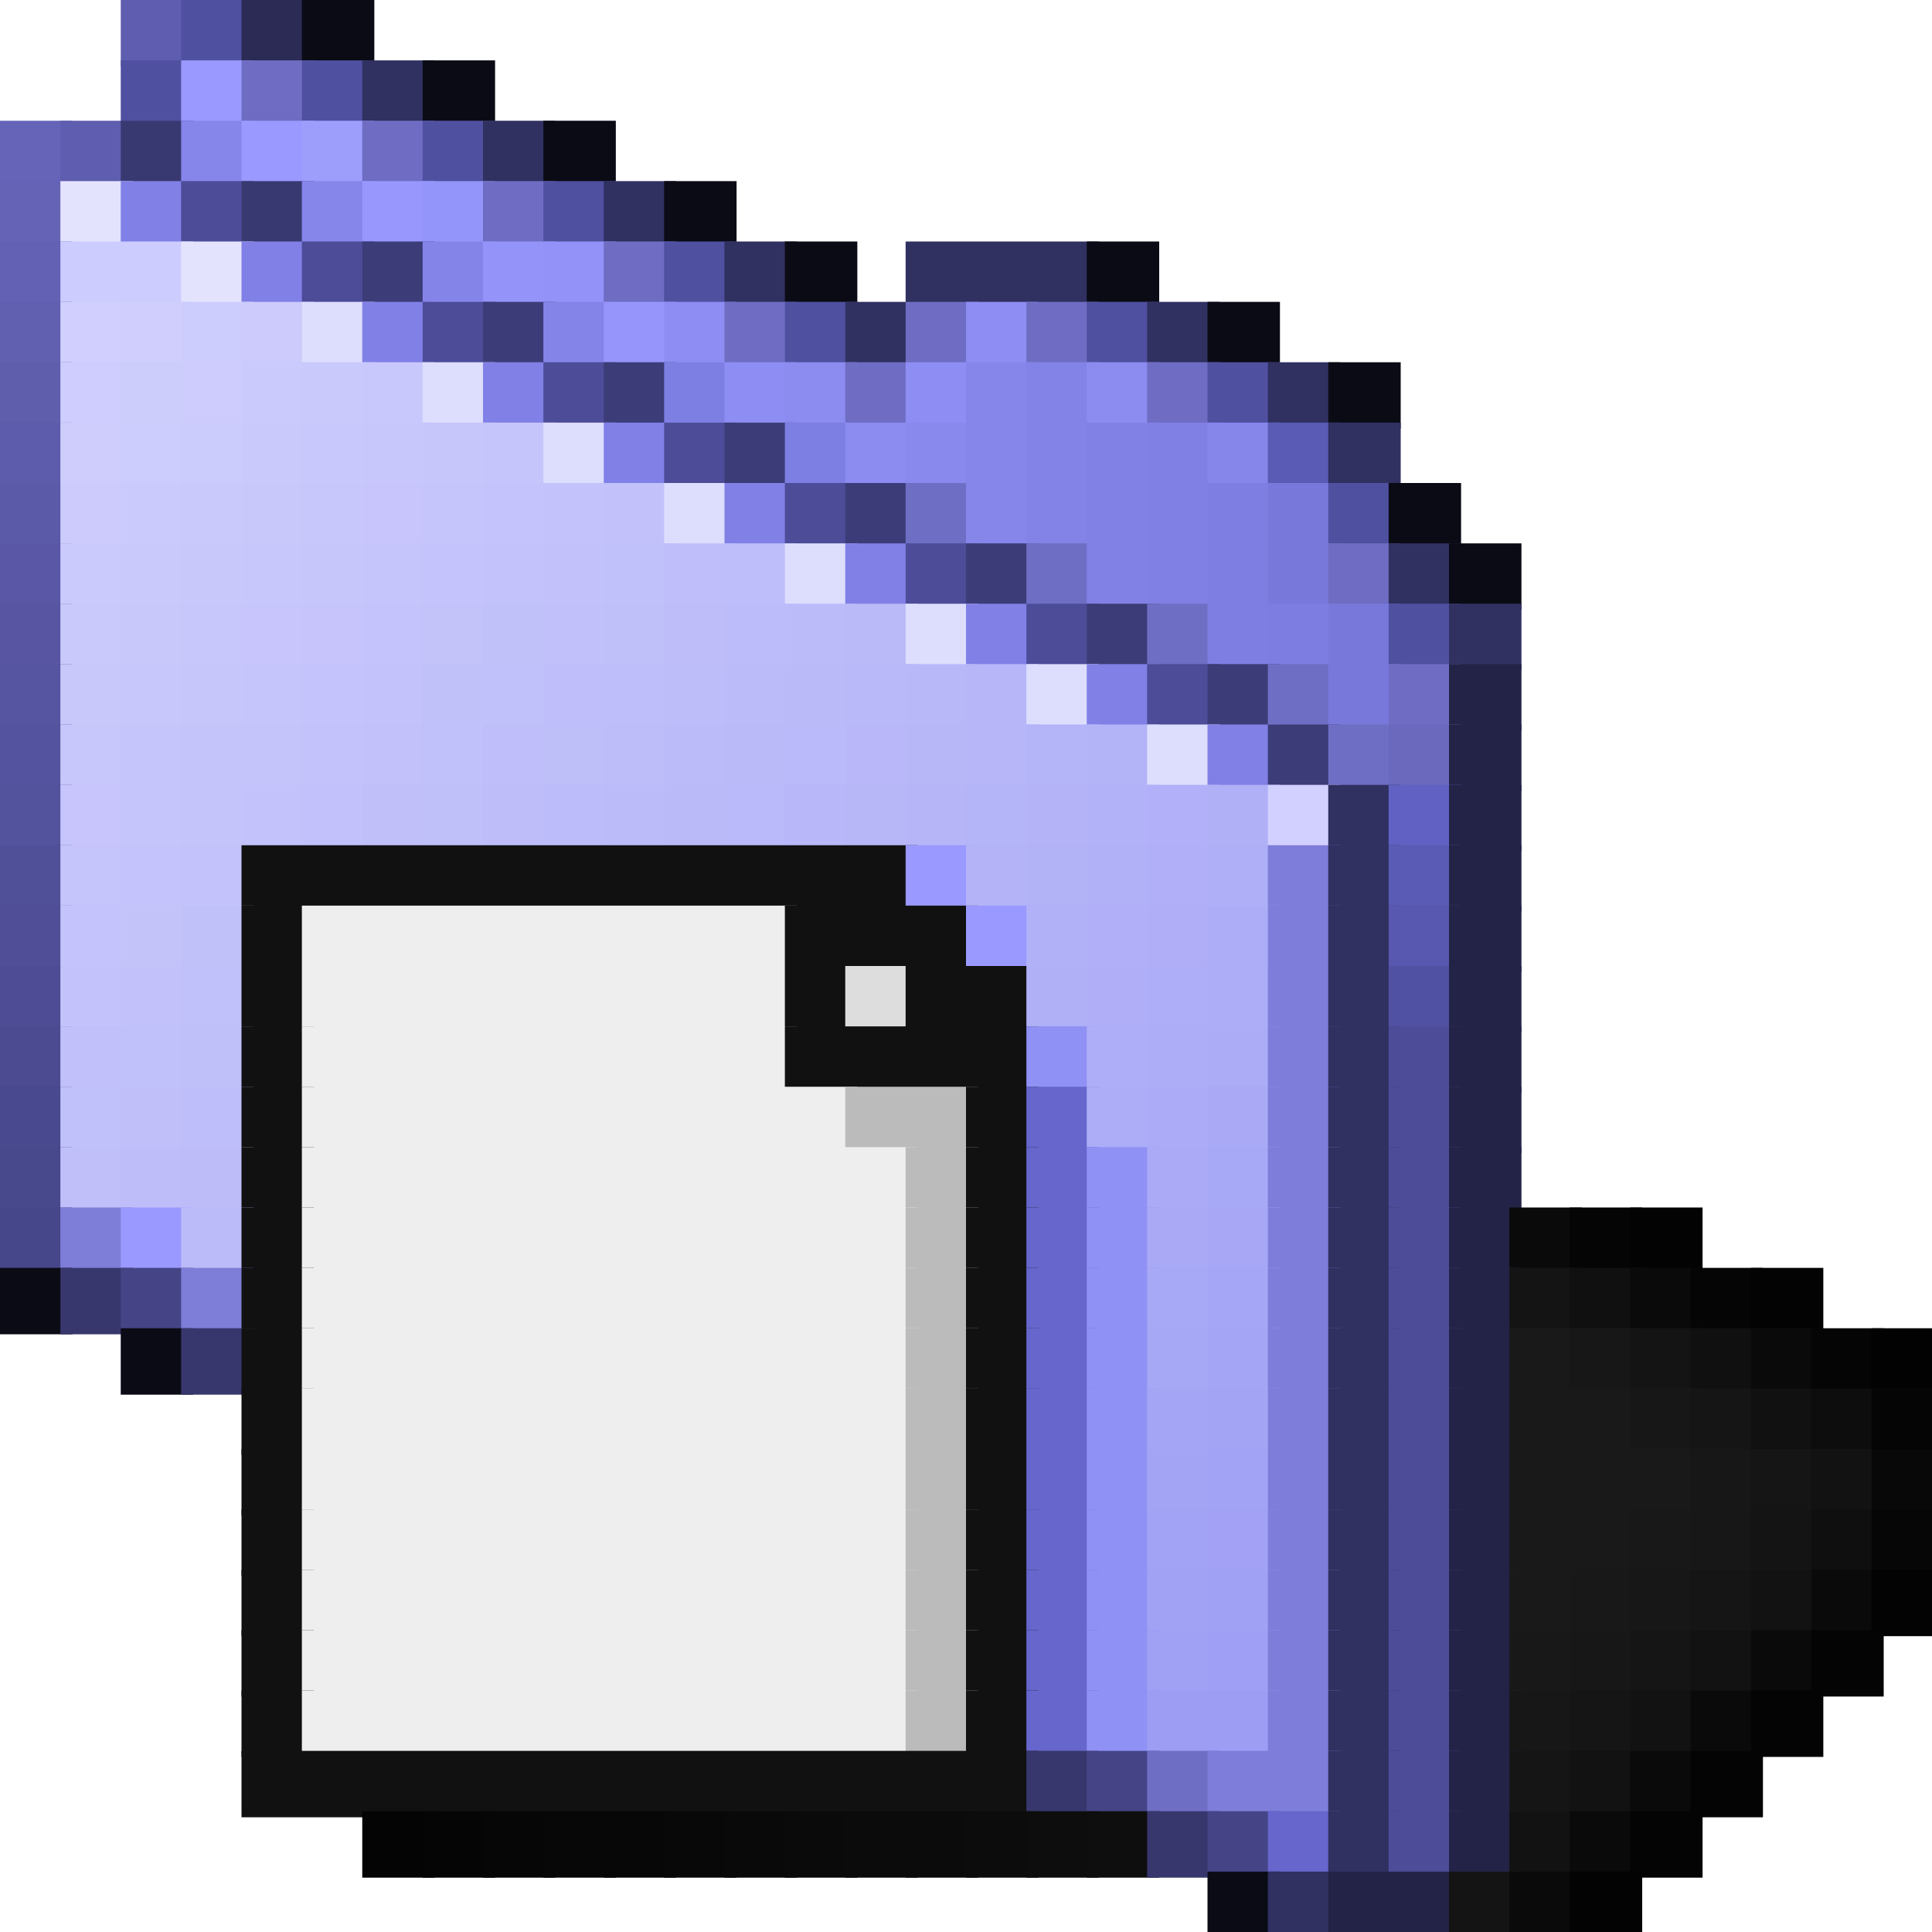 <svg viewBox='0 0 32 32' xmlns='http://www.w3.org/2000/svg'><defs><g id='0'><rect width='1.2' height='1.1' fill='#5050a1'></rect></g><g id='1'><rect width='1.2' height='1.1' fill='#0b0b16'></rect></g><g id='2'><rect width='1.2' height='1.1' fill='#5f5daf'></rect></g><g id='3'><rect width='1.2' height='1.1' fill='#9999ff'></rect></g><g id='4'><rect width='1.2' height='1.1' fill='#6e6dc3'></rect></g><g id='5'><rect width='1.2' height='1.1' fill='#303061'></rect></g><g id='6'><rect width='1.2' height='1.1' fill='#393972'></rect></g><g id='7'><rect width='1.2' height='1.1' fill='#8685ea'></rect></g><g id='8'><rect width='1.2' height='1.1' fill='#e4e3fe'></rect></g><g id='9'><rect width='1.2' height='1.1' fill='#8180e6'></rect></g><g id='10'><rect width='1.2' height='1.1' fill='#4c4c99'></rect></g><g id='11'><rect width='1.2' height='1.1' fill='#3c3c79'></rect></g><g id='12'><rect width='1.2' height='1.1' fill='#8484e8'></rect></g><g id='13'><rect width='1.2' height='1.1' fill='#8d8df3'></rect></g><g id='14'><rect width='1.2' height='1.1' fill='#ddddfe'></rect></g><g id='15'><rect width='1.2' height='1.1' fill='#8b8bf0'></rect></g><g id='16'><rect width='1.2' height='1.1' fill='#cac9fc'></rect></g><g id='17'><rect width='1.2' height='1.1' fill='#c9c8fc'></rect></g><g id='18'><rect width='1.2' height='1.1' fill='#7e7fe2'></rect></g><g id='19'><rect width='1.2' height='1.1' fill='#8382e7'></rect></g><g id='20'><rect width='1.2' height='1.1' fill='#cccbfc'></rect></g><g id='21'><rect width='1.2' height='1.1' fill='#cbcafc'></rect></g><g id='22'><rect width='1.2' height='1.1' fill='#c5c5fb'></rect></g><g id='23'><rect width='1.2' height='1.1' fill='#8181e5'></rect></g><g id='24'><rect width='1.2' height='1.1' fill='#807fe4'></rect></g><g id='25'><rect width='1.2' height='1.1' fill='#c9c8fb'></rect></g><g id='26'><rect width='1.2' height='1.1' fill='#c7c7fc'></rect></g><g id='27'><rect width='1.2' height='1.1' fill='#c4c3fb'></rect></g><g id='28'><rect width='1.2' height='1.1' fill='#c2c1fa'></rect></g><g id='29'><rect width='1.2' height='1.1' fill='#6e6ec4'></rect></g><g id='30'><rect width='1.2' height='1.1' fill='#7e7ee2'></rect></g><g id='31'><rect width='1.2' height='1.1' fill='#7878db'></rect></g><g id='32'><rect width='1.2' height='1.1' fill='#c7c5fb'></rect></g><g id='33'><rect width='1.2' height='1.1' fill='#c7c7fb'></rect></g><g id='34'><rect width='1.2' height='1.1' fill='#c7c6fb'></rect></g><g id='35'><rect width='1.2' height='1.1' fill='#c3c2fb'></rect></g><g id='36'><rect width='1.2' height='1.1' fill='#c1c1fa'></rect></g><g id='37'><rect width='1.2' height='1.1' fill='#c0c0fa'></rect></g><g id='38'><rect width='1.2' height='1.1' fill='#bfbefa'></rect></g><g id='39'><rect width='1.2' height='1.1' fill='#bebefa'></rect></g><g id='40'><rect width='1.2' height='1.1' fill='#c3c2fa'></rect></g><g id='41'><rect width='1.2' height='1.1' fill='#bdbdfa'></rect></g><g id='42'><rect width='1.2' height='1.1' fill='#bcbbfa'></rect></g><g id='43'><rect width='1.2' height='1.1' fill='#babaf9'></rect></g><g id='44'><rect width='1.2' height='1.1' fill='#232347'></rect></g><g id='45'><rect width='1.2' height='1.1' fill='#c5c4fb'></rect></g><g id='46'><rect width='1.2' height='1.1' fill='#bfbffa'></rect></g><g id='47'><rect width='1.2' height='1.1' fill='#bdbcfa'></rect></g><g id='48'><rect width='1.2' height='1.1' fill='#bcbbf9'></rect></g><g id='49'><rect width='1.2' height='1.1' fill='#bab9f9'></rect></g><g id='50'><rect width='1.2' height='1.1' fill='#b7b7f8'></rect></g><g id='51'><rect width='1.2' height='1.1' fill='#b4b3f8'></rect></g><g id='52'><rect width='1.2' height='1.1' fill='#5a5bb5'></rect></g><g id='53'><rect width='1.2' height='1.1' fill='#c3c3fa'></rect></g><g id='54'><rect width='1.2' height='1.1' fill='#b1b1f8'></rect></g><g id='55'><rect width='1.2' height='1.1' fill='#b0aff7'></rect></g><g id='56'><rect width='1.2' height='1.1' fill='#7e7dd9'></rect></g><g id='57'><rect width='1.2' height='1.1' fill='#111111'></rect></g><g id='58'><rect width='8.2' height='1.1' fill='#eeeeee'></rect></g><g id='59'><rect width='1.2' height='1.1' fill='#b0b0f7'></rect></g><g id='60'><rect width='1.2' height='1.1' fill='#afaef7'></rect></g><g id='61'><rect width='1.2' height='1.1' fill='#adacf7'></rect></g><g id='62'><rect width='1.2' height='1.1' fill='#c0bffa'></rect></g><g id='63'><rect width='1.2' height='1.1' fill='#bebdf9'></rect></g><g id='64'><rect width='1.2' height='1.1' fill='#6666cc'></rect></g><g id='65'><rect width='1.2' height='1.1' fill='#9091f5'></rect></g><g id='66'><rect width='10.2' height='1.1' fill='#eeeeee'></rect></g><g id='67'><rect width='1.2' height='1.1' fill='#bbbbbb'></rect></g><g id='68'><rect width='1.2' height='1.1' fill='#7e7ed8'></rect></g><g id='69'><rect width='1.2' height='1.1' fill='#0a0a0a'></rect></g><g id='70'><rect width='1.2' height='1.1' fill='#050505'></rect></g><g id='71'><rect width='1.2' height='1.1' fill='#030303'></rect></g><g id='72'><rect width='1.2' height='1.1' fill='#37376d'></rect></g><g id='73'><rect width='1.2' height='1.1' fill='#141414'></rect></g><g id='74'><rect width='1.2' height='1.1' fill='#101010'></rect></g><g id='75'><rect width='1.2' height='1.1' fill='#191919'></rect></g><g id='76'><rect width='1.2' height='1.1' fill='#171717'></rect></g><g id='77'><rect width='1.2' height='1.1' fill='#a4a4f5'></rect></g><g id='78'><rect width='1.2' height='1.1' fill='#151515'></rect></g><g id='79'><rect width='1.2' height='1.1' fill='#a3a3f5'></rect></g><g id='80'><rect width='2.2' height='1.1' fill='#191919'></rect></g><g id='81'><rect width='1.2' height='1.1' fill='#181818'></rect></g><g id='82'><rect width='1.2' height='1.1' fill='#121212'></rect></g><g id='83'><rect width='1.2' height='1.1' fill='#040404'></rect></g><g id='84'><rect width='1.2' height='1.1' fill='#444487'></rect></g><g id='85'><rect width='1.2' height='1.1' fill='#060606'></rect></g><g id='86'><rect width='1.2' height='1.1' fill='#070707'></rect></g><g id='87'><rect width='1.2' height='1.1' fill='#080808'></rect></g><g id='88'><rect width='1.2' height='1.1' fill='#0b0b0b'></rect></g><g id='89'><rect width='1.2' height='1.1' fill='#0d0d0d'></rect></g></defs><rect width='1.2' height='1.1' x='2' y='0' fill='#5f5daf'></rect><rect width='1.2' height='1.1' x='3' y='0' fill='#5050a1'></rect><rect width='1.2' height='1.1' x='4' y='0' fill='#2b2b56'></rect><rect width='1.2' height='1.1' x='5' y='0' fill='#0b0b16'></rect><use href='#0' x='2' y='1'></use><rect width='1.2' height='1.1' x='3' y='1' fill='#9999ff'></rect><rect width='1.2' height='1.1' x='4' y='1' fill='#6e6dc3'></rect><use href='#0' x='5' y='1'></use><rect width='1.2' height='1.1' x='6' y='1' fill='#303061'></rect><use href='#1' x='7' y='1'></use><rect width='1.2' height='1.1' x='0' y='2' fill='#6664b8'></rect><use href='#2' x='1' y='2'></use><rect width='1.2' height='1.1' x='2' y='2' fill='#393972'></rect><rect width='1.2' height='1.1' x='3' y='2' fill='#8685ea'></rect><use href='#3' x='4' y='2'></use><rect width='1.2' height='1.1' x='5' y='2' fill='#9d9dfc'></rect><use href='#4' x='6' y='2'></use><use href='#0' x='7' y='2'></use><use href='#5' x='8' y='2'></use><use href='#1' x='9' y='2'></use><rect width='1.2' height='1.1' x='0' y='3' fill='#6463b6'></rect><rect width='1.2' height='1.1' x='1' y='3' fill='#e4e3fe'></rect><rect width='1.2' height='1.1' x='2' y='3' fill='#8180e6'></rect><rect width='1.2' height='1.1' x='3' y='3' fill='#4c4c99'></rect><use href='#6' x='4' y='3'></use><use href='#7' x='5' y='3'></use><rect width='1.2' height='1.1' x='6' y='3' fill='#9797fd'></rect><rect width='1.2' height='1.1' x='7' y='3' fill='#9495fa'></rect><use href='#4' x='8' y='3'></use><use href='#0' x='9' y='3'></use><use href='#5' x='10' y='3'></use><use href='#1' x='11' y='3'></use><rect width='1.2' height='1.1' x='0' y='4' fill='#6261b3'></rect><rect width='2.2' height='1.1' x='1' y='4' fill='#ccccff'></rect><use href='#8' x='3' y='4'></use><use href='#9' x='4' y='4'></use><use href='#10' x='5' y='4'></use><rect width='1.2' height='1.1' x='6' y='4' fill='#3c3c79'></rect><rect width='1.2' height='1.1' x='7' y='4' fill='#8484e8'></rect><rect width='1.2' height='1.1' x='8' y='4' fill='#9393f9'></rect><rect width='1.2' height='1.1' x='9' y='4' fill='#9292f8'></rect><use href='#4' x='10' y='4'></use><use href='#0' x='11' y='4'></use><use href='#5' x='12' y='4'></use><use href='#1' x='13' y='4'></use><rect width='3.2' height='1.1' x='15' y='4' fill='#303061'></rect><use href='#1' x='18' y='4'></use><rect width='1.2' height='1.1' x='0' y='5' fill='#605fb0'></rect><rect width='1.2' height='1.1' x='1' y='5' fill='#d0cffd'></rect><rect width='1.2' height='1.1' x='2' y='5' fill='#cfcefc'></rect><rect width='1.2' height='1.1' x='3' y='5' fill='#cdcdfd'></rect><rect width='1.2' height='1.1' x='4' y='5' fill='#cccbfc'></rect><rect width='1.2' height='1.1' x='5' y='5' fill='#ddddfe'></rect><use href='#9' x='6' y='5'></use><use href='#10' x='7' y='5'></use><use href='#11' x='8' y='5'></use><use href='#12' x='9' y='5'></use><rect width='1.2' height='1.1' x='10' y='5' fill='#9595fb'></rect><rect width='1.2' height='1.1' x='11' y='5' fill='#8d8df3'></rect><use href='#4' x='12' y='5'></use><use href='#0' x='13' y='5'></use><use href='#5' x='14' y='5'></use><use href='#4' x='15' y='5'></use><use href='#13' x='16' y='5'></use><use href='#4' x='17' y='5'></use><use href='#0' x='18' y='5'></use><use href='#5' x='19' y='5'></use><use href='#1' x='20' y='5'></use><rect width='1.2' height='1.1' x='0' y='6' fill='#5f5ead'></rect><rect width='1.2' height='1.1' x='1' y='6' fill='#cfcdfd'></rect><rect width='1.2' height='1.1' x='2' y='6' fill='#cdcdfc'></rect><rect width='1.2' height='1.1' x='3' y='6' fill='#cdccfc'></rect><rect width='1.2' height='1.1' x='4' y='6' fill='#cbcafc'></rect><rect width='1.2' height='1.1' x='5' y='6' fill='#cac9fc'></rect><rect width='1.2' height='1.1' x='6' y='6' fill='#c9c8fc'></rect><use href='#14' x='7' y='6'></use><use href='#9' x='8' y='6'></use><use href='#10' x='9' y='6'></use><use href='#11' x='10' y='6'></use><rect width='1.2' height='1.1' x='11' y='6' fill='#7e7fe2'></rect><use href='#13' x='12' y='6'></use><rect width='1.2' height='1.1' x='13' y='6' fill='#8b8bf0'></rect><use href='#4' x='14' y='6'></use><use href='#13' x='15' y='6'></use><use href='#7' x='16' y='6'></use><rect width='1.2' height='1.1' x='17' y='6' fill='#8382e7'></rect><use href='#15' x='18' y='6'></use><use href='#4' x='19' y='6'></use><use href='#0' x='20' y='6'></use><use href='#5' x='21' y='6'></use><use href='#1' x='22' y='6'></use><rect width='1.2' height='1.1' x='0' y='7' fill='#5d5bab'></rect><rect width='1.2' height='1.1' x='1' y='7' fill='#cecdfc'></rect><rect width='1.2' height='1.1' x='2' y='7' fill='#ccccfd'></rect><rect width='1.2' height='1.1' x='3' y='7' fill='#cbcbfc'></rect><use href='#16' x='4' y='7'></use><use href='#17' x='5' y='7'></use><rect width='1.2' height='1.1' x='6' y='7' fill='#c8c7fc'></rect><rect width='1.2' height='1.1' x='7' y='7' fill='#c7c6fb'></rect><rect width='1.2' height='1.1' x='8' y='7' fill='#c5c5fb'></rect><use href='#14' x='9' y='7'></use><use href='#9' x='10' y='7'></use><use href='#10' x='11' y='7'></use><use href='#11' x='12' y='7'></use><use href='#18' x='13' y='7'></use><use href='#15' x='14' y='7'></use><rect width='1.2' height='1.1' x='15' y='7' fill='#8888ed'></rect><use href='#7' x='16' y='7'></use><use href='#19' x='17' y='7'></use><rect width='1.2' height='1.1' x='18' y='7' fill='#8181e5'></rect><rect width='1.2' height='1.1' x='19' y='7' fill='#807fe4'></rect><use href='#7' x='20' y='7'></use><rect width='1.2' height='1.1' x='21' y='7' fill='#5a5bb5'></rect><use href='#5' x='22' y='7'></use><rect width='1.2' height='1.1' x='0' y='8' fill='#5b5aa8'></rect><use href='#20' x='1' y='8'></use><use href='#21' x='2' y='8'></use><use href='#16' x='3' y='8'></use><rect width='1.2' height='1.1' x='4' y='8' fill='#c9c8fb'></rect><rect width='1.2' height='1.1' x='5' y='8' fill='#c7c7fc'></rect><rect width='1.2' height='1.1' x='6' y='8' fill='#c7c5fb'></rect><use href='#22' x='7' y='8'></use><rect width='1.2' height='1.1' x='8' y='8' fill='#c4c3fb'></rect><rect width='1.2' height='1.1' x='9' y='8' fill='#c3c2fb'></rect><rect width='1.2' height='1.1' x='10' y='8' fill='#c2c1fa'></rect><use href='#14' x='11' y='8'></use><use href='#9' x='12' y='8'></use><use href='#10' x='13' y='8'></use><use href='#11' x='14' y='8'></use><rect width='1.2' height='1.1' x='15' y='8' fill='#6e6ec4'></rect><use href='#7' x='16' y='8'></use><use href='#19' x='17' y='8'></use><use href='#23' x='18' y='8'></use><use href='#24' x='19' y='8'></use><rect width='1.2' height='1.1' x='20' y='8' fill='#7e7ee2'></rect><rect width='1.2' height='1.1' x='21' y='8' fill='#7878db'></rect><use href='#0' x='22' y='8'></use><use href='#1' x='23' y='8'></use><rect width='1.2' height='1.1' x='0' y='9' fill='#5a58a6'></rect><use href='#21' x='1' y='9'></use><rect width='1.2' height='1.1' x='2' y='9' fill='#c9c9fc'></rect><use href='#25' x='3' y='9'></use><use href='#26' x='4' y='9'></use><rect width='1.2' height='1.1' x='5' y='9' fill='#c6c6fb'></rect><rect width='1.2' height='1.1' x='6' y='9' fill='#c5c4fb'></rect><use href='#27' x='7' y='9'></use><rect width='1.2' height='1.1' x='8' y='9' fill='#c3c2fa'></rect><use href='#28' x='9' y='9'></use><rect width='1.2' height='1.1' x='10' y='9' fill='#c0c0fa'></rect><rect width='1.2' height='1.1' x='11' y='9' fill='#bfbefa'></rect><rect width='1.2' height='1.1' x='12' y='9' fill='#bebefa'></rect><use href='#14' x='13' y='9'></use><use href='#9' x='14' y='9'></use><use href='#10' x='15' y='9'></use><use href='#11' x='16' y='9'></use><use href='#29' x='17' y='9'></use><use href='#23' x='18' y='9'></use><use href='#24' x='19' y='9'></use><use href='#30' x='20' y='9'></use><use href='#31' x='21' y='9'></use><use href='#4' x='22' y='9'></use><use href='#5' x='23' y='9'></use><use href='#1' x='24' y='9'></use><rect width='1.2' height='1.1' x='0' y='10' fill='#5856a3'></rect><use href='#16' x='1' y='10'></use><rect width='1.2' height='1.1' x='2' y='10' fill='#c8c8fb'></rect><rect width='1.2' height='1.1' x='3' y='10' fill='#c7c7fb'></rect><use href='#32' x='4' y='10'></use><rect width='1.2' height='1.1' x='5' y='10' fill='#c6c4fb'></rect><use href='#27' x='6' y='10'></use><rect width='1.2' height='1.1' x='7' y='10' fill='#c3c3fa'></rect><rect width='1.2' height='1.1' x='8' y='10' fill='#c1c1fa'></rect><rect width='1.2' height='1.1' x='9' y='10' fill='#c1c0fa'></rect><rect width='1.2' height='1.1' x='10' y='10' fill='#bfbffa'></rect><rect width='1.2' height='1.1' x='11' y='10' fill='#bebdf9'></rect><rect width='1.2' height='1.1' x='12' y='10' fill='#bdbcfa'></rect><rect width='1.2' height='1.1' x='13' y='10' fill='#bcbbfa'></rect><rect width='1.2' height='1.1' x='14' y='10' fill='#babaf9'></rect><use href='#14' x='15' y='10'></use><use href='#9' x='16' y='10'></use><use href='#10' x='17' y='10'></use><use href='#11' x='18' y='10'></use><use href='#29' x='19' y='10'></use><use href='#30' x='20' y='10'></use><rect width='1.2' height='1.1' x='21' y='10' fill='#7d7de1'></rect><use href='#31' x='22' y='10'></use><use href='#0' x='23' y='10'></use><use href='#5' x='24' y='10'></use><rect width='1.2' height='1.1' x='0' y='11' fill='#5655a1'></rect><use href='#25' x='1' y='11'></use><use href='#33' x='2' y='11'></use><use href='#34' x='3' y='11'></use><use href='#22' x='4' y='11'></use><use href='#27' x='5' y='11'></use><use href='#35' x='6' y='11'></use><use href='#36' x='7' y='11'></use><use href='#37' x='8' y='11'></use><use href='#38' x='9' y='11'></use><use href='#39' x='10' y='11'></use><rect width='1.2' height='1.1' x='11' y='11' fill='#bdbdfa'></rect><rect width='1.2' height='1.1' x='12' y='11' fill='#bcbbf9'></rect><rect width='1.2' height='1.1' x='13' y='11' fill='#bbbaf9'></rect><rect width='1.2' height='1.1' x='14' y='11' fill='#b9b9f9'></rect><rect width='1.2' height='1.1' x='15' y='11' fill='#b8b8f9'></rect><rect width='1.2' height='1.1' x='16' y='11' fill='#b7b6f9'></rect><use href='#14' x='17' y='11'></use><use href='#9' x='18' y='11'></use><use href='#10' x='19' y='11'></use><use href='#11' x='20' y='11'></use><use href='#29' x='21' y='11'></use><use href='#31' x='22' y='11'></use><use href='#4' x='23' y='11'></use><rect width='1.2' height='1.1' x='24' y='11' fill='#232347'></rect><rect width='1.2' height='1.1' x='0' y='12' fill='#54539f'></rect><use href='#33' x='1' y='12'></use><rect width='1.2' height='1.1' x='2' y='12' fill='#c6c5fb'></rect><rect width='2.2' height='1.1' x='3' y='12' fill='#c5c4fa'></rect><use href='#40' x='5' y='12'></use><use href='#28' x='6' y='12'></use><use href='#37' x='7' y='12'></use><rect width='1.2' height='1.1' x='8' y='12' fill='#c0befa'></rect><rect width='1.2' height='1.1' x='9' y='12' fill='#bebef9'></rect><use href='#41' x='10' y='12'></use><use href='#42' x='11' y='12'></use><use href='#43' x='12' y='12'></use><rect width='1.2' height='1.1' x='13' y='12' fill='#bab9f9'></rect><rect width='1.2' height='1.1' x='14' y='12' fill='#b9b7f9'></rect><rect width='1.2' height='1.1' x='15' y='12' fill='#b7b7f8'></rect><rect width='1.2' height='1.1' x='16' y='12' fill='#b6b6f8'></rect><rect width='1.2' height='1.1' x='17' y='12' fill='#b4b4f9'></rect><rect width='1.2' height='1.1' x='18' y='12' fill='#b3b3f8'></rect><use href='#14' x='19' y='12'></use><use href='#9' x='20' y='12'></use><use href='#11' x='21' y='12'></use><use href='#29' x='22' y='12'></use><rect width='1.2' height='1.1' x='23' y='12' fill='#6a69bd'></rect><use href='#44' x='24' y='12'></use><rect width='1.2' height='1.1' x='0' y='13' fill='#53529c'></rect><rect width='1.2' height='1.1' x='1' y='13' fill='#c7c5fc'></rect><use href='#45' x='2' y='13'></use><rect width='1.2' height='1.1' x='3' y='13' fill='#c4c4fb'></rect><use href='#35' x='4' y='13'></use><rect width='1.2' height='1.1' x='5' y='13' fill='#c2c1fb'></rect><rect width='1.2' height='1.1' x='6' y='13' fill='#c1bffa'></rect><use href='#46' x='7' y='13'></use><rect width='1.2' height='1.1' x='8' y='13' fill='#bebdfa'></rect><use href='#47' x='9' y='13'></use><use href='#48' x='10' y='13'></use><use href='#43' x='11' y='13'></use><use href='#49' x='12' y='13'></use><rect width='1.2' height='1.1' x='13' y='13' fill='#b8b7f9'></rect><use href='#50' x='14' y='13'></use><rect width='1.2' height='1.1' x='15' y='13' fill='#b6b5f8'></rect><rect width='1.2' height='1.1' x='16' y='13' fill='#b4b4f8'></rect><rect width='1.2' height='1.1' x='17' y='13' fill='#b4b3f8'></rect><rect width='1.2' height='1.1' x='18' y='13' fill='#b2b2f8'></rect><rect width='1.2' height='1.1' x='19' y='13' fill='#b1b0f8'></rect><rect width='1.2' height='1.1' x='20' y='13' fill='#b0b0f7'></rect><rect width='1.2' height='1.1' x='21' y='13' fill='#d1d0fe'></rect><use href='#5' x='22' y='13'></use><rect width='1.2' height='1.1' x='23' y='13' fill='#6061c2'></rect><use href='#44' x='24' y='13'></use><rect width='1.2' height='1.1' x='0' y='14' fill='#505099'></rect><use href='#45' x='1' y='14'></use><use href='#27' x='2' y='14'></use><use href='#35' x='3' y='14'></use><rect width='11.2' height='1.1' x='4' y='14' fill='#111111'></rect><use href='#3' x='15' y='14'></use><use href='#51' x='16' y='14'></use><rect width='1.2' height='1.1' x='17' y='14' fill='#b2b2f7'></rect><rect width='1.2' height='1.1' x='18' y='14' fill='#b1b1f8'></rect><rect width='1.2' height='1.1' x='19' y='14' fill='#b0aff7'></rect><rect width='1.2' height='1.1' x='20' y='14' fill='#afaff7'></rect><rect width='1.2' height='1.1' x='21' y='14' fill='#7e7dd9'></rect><use href='#5' x='22' y='14'></use><use href='#52' x='23' y='14'></use><use href='#44' x='24' y='14'></use><rect width='1.2' height='1.1' x='0' y='15' fill='#4f4e96'></rect><use href='#27' x='1' y='15'></use><use href='#53' x='2' y='15'></use><use href='#36' x='3' y='15'></use><rect width='1.2' height='1.1' x='4' y='15' fill='#111111'></rect><rect width='8.2' height='1.1' x='5' y='15' fill='#eeeeee'></rect><rect width='3.2' height='1.1' x='13' y='15' fill='#111111'></rect><use href='#3' x='16' y='15'></use><use href='#54' x='17' y='15'></use><use href='#55' x='18' y='15'></use><rect width='1.2' height='1.1' x='19' y='15' fill='#afaef7'></rect><rect width='1.2' height='1.1' x='20' y='15' fill='#adadf7'></rect><use href='#56' x='21' y='15'></use><use href='#5' x='22' y='15'></use><rect width='1.2' height='1.1' x='23' y='15' fill='#5858b0'></rect><use href='#44' x='24' y='15'></use><rect width='1.2' height='1.1' x='0' y='16' fill='#4d4c94'></rect><use href='#35' x='1' y='16'></use><use href='#28' x='2' y='16'></use><rect width='1.2' height='1.1' x='3' y='16' fill='#c0c0fb'></rect><use href='#57' x='4' y='16'></use><use href='#58' x='5' y='16'></use><use href='#57' x='13' y='16'></use><rect width='1.2' height='1.1' x='14' y='16' fill='#dddddd'></rect><rect width='2.2' height='1.1' x='15' y='16' fill='#111111'></rect><use href='#59' x='17' y='16'></use><use href='#60' x='18' y='16'></use><rect width='1.2' height='1.1' x='19' y='16' fill='#adaef7'></rect><rect width='1.2' height='1.1' x='20' y='16' fill='#adacf7'></rect><use href='#56' x='21' y='16'></use><use href='#5' x='22' y='16'></use><rect width='1.2' height='1.1' x='23' y='16' fill='#5151a3'></rect><use href='#44' x='24' y='16'></use><rect width='1.2' height='1.1' x='0' y='17' fill='#4c4a91'></rect><rect width='1.2' height='1.1' x='1' y='17' fill='#c2c0fb'></rect><use href='#37' x='2' y='17'></use><use href='#46' x='3' y='17'></use><use href='#57' x='4' y='17'></use><use href='#58' x='5' y='17'></use><rect width='4.2' height='1.1' x='13' y='17' fill='#111111'></rect><rect width='1.2' height='1.1' x='17' y='17' fill='#9091f5'></rect><rect width='1.2' height='1.1' x='18' y='17' fill='#aeadf7'></rect><rect width='1.2' height='1.1' x='19' y='17' fill='#acacf7'></rect><rect width='1.2' height='1.1' x='20' y='17' fill='#ababf6'></rect><use href='#56' x='21' y='17'></use><use href='#5' x='22' y='17'></use><use href='#10' x='23' y='17'></use><use href='#44' x='24' y='17'></use><rect width='1.2' height='1.1' x='0' y='18' fill='#49498f'></rect><use href='#37' x='1' y='18'></use><rect width='1.2' height='1.1' x='2' y='18' fill='#c0bffa'></rect><use href='#39' x='3' y='18'></use><use href='#57' x='4' y='18'></use><rect width='9.2' height='1.1' x='5' y='18' fill='#eeeeee'></rect><rect width='2.2' height='1.1' x='14' y='18' fill='#bbbbbb'></rect><use href='#57' x='16' y='18'></use><rect width='1.2' height='1.1' x='17' y='18' fill='#6666cc'></rect><use href='#61' x='18' y='18'></use><rect width='1.2' height='1.1' x='19' y='18' fill='#acabf7'></rect><rect width='1.2' height='1.1' x='20' y='18' fill='#aaa9f6'></rect><use href='#56' x='21' y='18'></use><use href='#5' x='22' y='18'></use><use href='#10' x='23' y='18'></use><use href='#44' x='24' y='18'></use><rect width='1.2' height='1.1' x='0' y='19' fill='#48488c'></rect><use href='#62' x='1' y='19'></use><use href='#63' x='2' y='19'></use><rect width='1.2' height='1.1' x='3' y='19' fill='#bdbcf9'></rect><use href='#57' x='4' y='19'></use><rect width='10.2' height='1.1' x='5' y='19' fill='#eeeeee'></rect><rect width='1.2' height='1.1' x='15' y='19' fill='#bbbbbb'></rect><use href='#57' x='16' y='19'></use><use href='#64' x='17' y='19'></use><use href='#65' x='18' y='19'></use><rect width='1.2' height='1.1' x='19' y='19' fill='#aaaaf6'></rect><rect width='1.2' height='1.1' x='20' y='19' fill='#a8a9f6'></rect><use href='#56' x='21' y='19'></use><use href='#5' x='22' y='19'></use><use href='#10' x='23' y='19'></use><use href='#44' x='24' y='19'></use><rect width='1.2' height='1.1' x='0' y='20' fill='#46468a'></rect><rect width='1.2' height='1.1' x='1' y='20' fill='#7e7ed8'></rect><use href='#3' x='2' y='20'></use><use href='#48' x='3' y='20'></use><use href='#57' x='4' y='20'></use><use href='#66' x='5' y='20'></use><use href='#67' x='15' y='20'></use><use href='#57' x='16' y='20'></use><use href='#64' x='17' y='20'></use><use href='#65' x='18' y='20'></use><rect width='1.2' height='1.1' x='19' y='20' fill='#a9a9f6'></rect><rect width='1.2' height='1.1' x='20' y='20' fill='#a8a7f6'></rect><use href='#56' x='21' y='20'></use><use href='#5' x='22' y='20'></use><use href='#10' x='23' y='20'></use><use href='#44' x='24' y='20'></use><rect width='1.2' height='1.1' x='25' y='20' fill='#0a0a0a'></rect><rect width='1.2' height='1.1' x='26' y='20' fill='#050505'></rect><rect width='1.2' height='1.1' x='27' y='20' fill='#030303'></rect><use href='#1' x='0' y='21'></use><rect width='1.2' height='1.1' x='1' y='21' fill='#37376d'></rect><rect width='1.2' height='1.1' x='2' y='21' fill='#444487'></rect><use href='#68' x='3' y='21'></use><use href='#57' x='4' y='21'></use><use href='#66' x='5' y='21'></use><use href='#67' x='15' y='21'></use><use href='#57' x='16' y='21'></use><use href='#64' x='17' y='21'></use><use href='#65' x='18' y='21'></use><rect width='1.2' height='1.1' x='19' y='21' fill='#a7a8f6'></rect><rect width='1.2' height='1.1' x='20' y='21' fill='#a6a6f6'></rect><use href='#56' x='21' y='21'></use><use href='#5' x='22' y='21'></use><use href='#10' x='23' y='21'></use><use href='#44' x='24' y='21'></use><rect width='1.2' height='1.1' x='25' y='21' fill='#141414'></rect><rect width='1.2' height='1.1' x='26' y='21' fill='#101010'></rect><use href='#69' x='27' y='21'></use><use href='#70' x='28' y='21'></use><use href='#71' x='29' y='21'></use><use href='#1' x='2' y='22'></use><use href='#72' x='3' y='22'></use><use href='#57' x='4' y='22'></use><use href='#66' x='5' y='22'></use><use href='#67' x='15' y='22'></use><use href='#57' x='16' y='22'></use><use href='#64' x='17' y='22'></use><use href='#65' x='18' y='22'></use><rect width='1.2' height='1.1' x='19' y='22' fill='#a6a7f5'></rect><rect width='1.2' height='1.1' x='20' y='22' fill='#a5a5f5'></rect><use href='#56' x='21' y='22'></use><use href='#5' x='22' y='22'></use><use href='#10' x='23' y='22'></use><use href='#44' x='24' y='22'></use><rect width='1.2' height='1.1' x='25' y='22' fill='#191919'></rect><rect width='1.2' height='1.1' x='26' y='22' fill='#171717'></rect><use href='#73' x='27' y='22'></use><use href='#74' x='28' y='22'></use><use href='#69' x='29' y='22'></use><use href='#70' x='30' y='22'></use><rect width='1.2' height='1.1' x='31' y='22' fill='#020202'></rect><use href='#57' x='4' y='23'></use><use href='#66' x='5' y='23'></use><use href='#67' x='15' y='23'></use><use href='#57' x='16' y='23'></use><use href='#64' x='17' y='23'></use><use href='#65' x='18' y='23'></use><rect width='1.2' height='1.1' x='19' y='23' fill='#a5a5f6'></rect><rect width='1.2' height='1.1' x='20' y='23' fill='#a4a4f5'></rect><use href='#56' x='21' y='23'></use><use href='#5' x='22' y='23'></use><use href='#10' x='23' y='23'></use><use href='#44' x='24' y='23'></use><use href='#75' x='25' y='23'></use><use href='#75' x='26' y='23'></use><use href='#76' x='27' y='23'></use><rect width='1.2' height='1.1' x='28' y='23' fill='#151515'></rect><use href='#57' x='29' y='23'></use><rect width='1.2' height='1.1' x='30' y='23' fill='#0d0d0d'></rect><use href='#70' x='31' y='23'></use><use href='#57' x='4' y='24'></use><use href='#66' x='5' y='24'></use><use href='#67' x='15' y='24'></use><use href='#57' x='16' y='24'></use><use href='#64' x='17' y='24'></use><use href='#65' x='18' y='24'></use><use href='#77' x='19' y='24'></use><rect width='1.2' height='1.1' x='20' y='24' fill='#a3a3f5'></rect><use href='#56' x='21' y='24'></use><use href='#5' x='22' y='24'></use><use href='#10' x='23' y='24'></use><use href='#44' x='24' y='24'></use><rect width='2.2' height='1.1' x='25' y='24' fill='#191919'></rect><use href='#75' x='27' y='24'></use><use href='#76' x='28' y='24'></use><use href='#78' x='29' y='24'></use><rect width='1.2' height='1.1' x='30' y='24' fill='#121212'></rect><rect width='1.2' height='1.1' x='31' y='24' fill='#080808'></rect><use href='#57' x='4' y='25'></use><use href='#66' x='5' y='25'></use><use href='#67' x='15' y='25'></use><use href='#57' x='16' y='25'></use><use href='#64' x='17' y='25'></use><use href='#65' x='18' y='25'></use><use href='#79' x='19' y='25'></use><rect width='1.2' height='1.1' x='20' y='25' fill='#a2a1f5'></rect><use href='#56' x='21' y='25'></use><use href='#5' x='22' y='25'></use><use href='#10' x='23' y='25'></use><use href='#44' x='24' y='25'></use><use href='#80' x='25' y='25'></use><rect width='1.2' height='1.1' x='27' y='25' fill='#181818'></rect><use href='#76' x='28' y='25'></use><use href='#73' x='29' y='25'></use><rect width='1.2' height='1.1' x='30' y='25' fill='#0f0f0f'></rect><rect width='1.2' height='1.1' x='31' y='25' fill='#060606'></rect><use href='#57' x='4' y='26'></use><use href='#66' x='5' y='26'></use><use href='#67' x='15' y='26'></use><use href='#57' x='16' y='26'></use><use href='#64' x='17' y='26'></use><use href='#65' x='18' y='26'></use><rect width='1.2' height='1.1' x='19' y='26' fill='#a2a2f5'></rect><rect width='1.2' height='1.1' x='20' y='26' fill='#a0a1f5'></rect><use href='#56' x='21' y='26'></use><use href='#5' x='22' y='26'></use><use href='#10' x='23' y='26'></use><use href='#44' x='24' y='26'></use><use href='#75' x='25' y='26'></use><use href='#81' x='26' y='26'></use><use href='#76' x='27' y='26'></use><use href='#78' x='28' y='26'></use><use href='#82' x='29' y='26'></use><use href='#69' x='30' y='26'></use><use href='#71' x='31' y='26'></use><use href='#57' x='4' y='27'></use><use href='#66' x='5' y='27'></use><use href='#67' x='15' y='27'></use><use href='#57' x='16' y='27'></use><use href='#64' x='17' y='27'></use><use href='#65' x='18' y='27'></use><rect width='1.2' height='1.1' x='19' y='27' fill='#a0a0f5'></rect><rect width='1.2' height='1.1' x='20' y='27' fill='#9f9ff5'></rect><use href='#56' x='21' y='27'></use><use href='#5' x='22' y='27'></use><use href='#10' x='23' y='27'></use><use href='#44' x='24' y='27'></use><use href='#81' x='25' y='27'></use><use href='#76' x='26' y='27'></use><use href='#78' x='27' y='27'></use><use href='#82' x='28' y='27'></use><use href='#69' x='29' y='27'></use><rect width='1.2' height='1.1' x='30' y='27' fill='#040404'></rect><use href='#57' x='4' y='28'></use><use href='#66' x='5' y='28'></use><use href='#67' x='15' y='28'></use><use href='#57' x='16' y='28'></use><use href='#64' x='17' y='28'></use><use href='#65' x='18' y='28'></use><rect width='2.2' height='1.1' x='19' y='28' fill='#9d9df4'></rect><use href='#56' x='21' y='28'></use><use href='#5' x='22' y='28'></use><use href='#10' x='23' y='28'></use><use href='#44' x='24' y='28'></use><use href='#76' x='25' y='28'></use><use href='#78' x='26' y='28'></use><use href='#82' x='27' y='28'></use><use href='#69' x='28' y='28'></use><use href='#83' x='29' y='28'></use><rect width='13.2' height='1.1' x='4' y='29' fill='#111111'></rect><use href='#72' x='17' y='29'></use><use href='#84' x='18' y='29'></use><use href='#29' x='19' y='29'></use><rect width='2.2' height='1.1' x='20' y='29' fill='#7e7dd9'></rect><use href='#5' x='22' y='29'></use><use href='#10' x='23' y='29'></use><use href='#44' x='24' y='29'></use><use href='#78' x='25' y='29'></use><use href='#82' x='26' y='29'></use><use href='#69' x='27' y='29'></use><use href='#83' x='28' y='29'></use><use href='#83' x='6' y='30'></use><use href='#70' x='7' y='30'></use><use href='#85' x='8' y='30'></use><rect width='1.2' height='1.1' x='9' y='30' fill='#070707'></rect><use href='#86' x='10' y='30'></use><use href='#87' x='11' y='30'></use><rect width='1.2' height='1.1' x='12' y='30' fill='#090909'></rect><use href='#69' x='13' y='30'></use><rect width='1.2' height='1.1' x='14' y='30' fill='#0b0b0b'></rect><use href='#88' x='15' y='30'></use><rect width='1.2' height='1.1' x='16' y='30' fill='#0c0c0c'></rect><use href='#89' x='17' y='30'></use><rect width='1.2' height='1.1' x='18' y='30' fill='#0e0e0e'></rect><use href='#72' x='19' y='30'></use><use href='#84' x='20' y='30'></use><use href='#64' x='21' y='30'></use><use href='#5' x='22' y='30'></use><use href='#10' x='23' y='30'></use><use href='#44' x='24' y='30'></use><use href='#82' x='25' y='30'></use><use href='#69' x='26' y='30'></use><use href='#83' x='27' y='30'></use><use href='#1' x='20' y='31'></use><use href='#5' x='21' y='31'></use><rect width='2.2' height='1.1' x='22' y='31' fill='#232347'></rect><use href='#73' x='24' y='31'></use><use href='#69' x='25' y='31'></use><use href='#71' x='26' y='31'></use></svg>